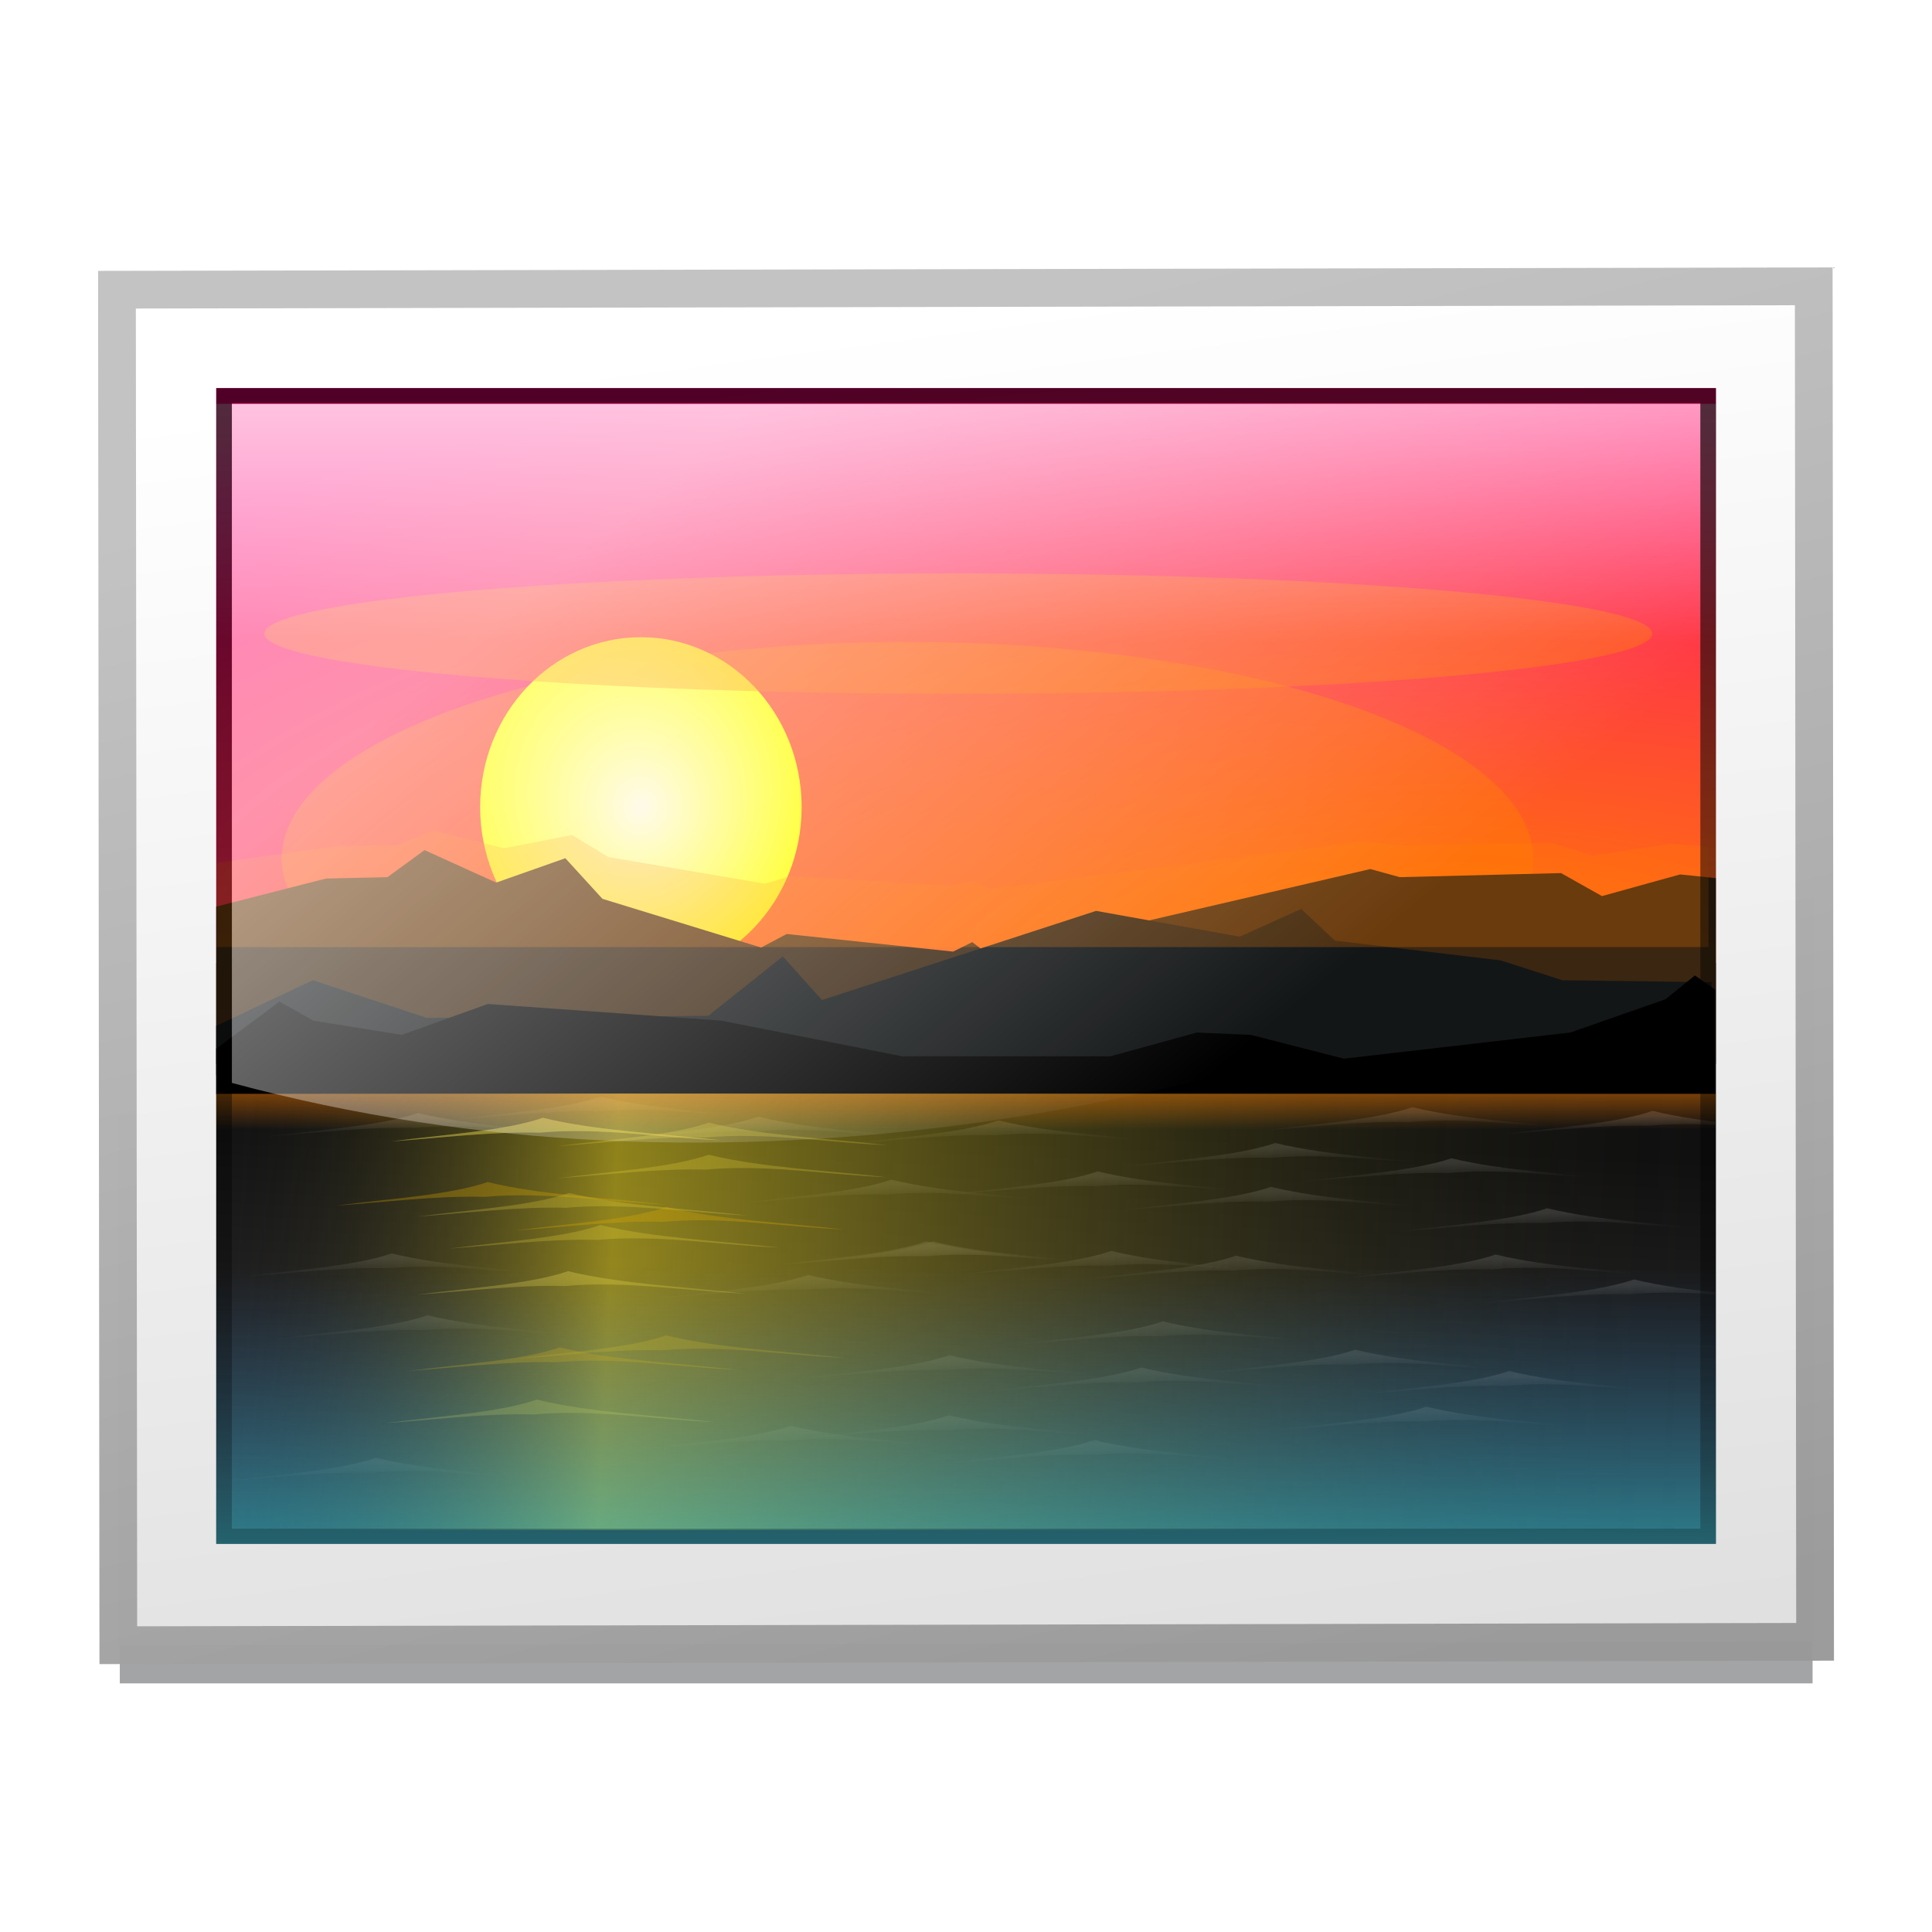 <svg height="256" width="256" xmlns="http://www.w3.org/2000/svg" xmlns:xlink="http://www.w3.org/1999/xlink">
  <defs>
    <linearGradient id="linearGradient3426">
      <stop offset="0" stop-color="#555"/>
      <stop offset="1" stop-color="#555" stop-opacity="0"/>
    </linearGradient>
    <linearGradient id="linearGradient7555">
      <stop offset="0" stop-color="#fff"/>
      <stop offset="1" stop-color="#fff" stop-opacity="0"/>
    </linearGradient>
    <clipPath id="clipPath16814-3">
      <path d="m12 28v80h104v-80z"/>
    </clipPath>
    <radialGradient id="radialGradient21667-7" cx="96.675" cy="93.389" gradientTransform="matrix(1.959 0 0 .706 -92.632 3.684)" gradientUnits="userSpaceOnUse" r="63.999">
      <stop offset="0" stop-color="#ff7e00"/>
      <stop offset="1" stop-color="#ff007b"/>
    </radialGradient>
    <filter id="filter3336-2" height="1.547" width="1.547" x="-.273" y="-.273">
      <feGaussianBlur stdDeviation="3.581"/>
    </filter>
    <radialGradient id="radialGradient21675-1" cx="50.27" cy="47.17" gradientUnits="userSpaceOnUse" r="15.723">
      <stop offset="0" stop-color="#fff8de"/>
      <stop offset="1" stop-color="#ff0"/>
    </radialGradient>
    <filter id="filter3410-0" height="1.48" width="1.48" x="-.24" y="-.24">
      <feGaussianBlur stdDeviation="3.145"/>
    </filter>
    <filter id="filter7623-3" height="1.605" width="1.605" x="-.302" y="-.302">
      <feGaussianBlur stdDeviation="3.961"/>
    </filter>
    <filter id="filter7585-0" height="1.983" width="1.072" x="-.036" y="-.492">
      <feGaussianBlur stdDeviation="3.816"/>
    </filter>
    <filter id="filter1902" color-interpolation-filters="sRGB" height="2.223" width="1.05" x="-.025" y="-.612">
      <feGaussianBlur stdDeviation=".462"/>
    </filter>
    <linearGradient id="linearGradient2447-2" gradientTransform="matrix(.507 0 0 .351 -58.339 -48.251)" gradientUnits="userSpaceOnUse" x1="73.104" x2="54.405" y1="112.782" y2="10.968">
      <stop offset="0" stop-color="#fff"/>
      <stop offset="1" stop-color="#e0e0e0"/>
    </linearGradient>
    <linearGradient id="linearGradient1643" gradientUnits="userSpaceOnUse" x1="-39.211" x2="-30.228" y1="-43.335" y2="-7.051">
      <stop offset="0" stop-color="#999"/>
      <stop offset="1" stop-color="#c1c1c1"/>
    </linearGradient>
    <linearGradient id="linearGradient2471" gradientTransform="matrix(.41 0 0 .433 11.198 27.054)" gradientUnits="userSpaceOnUse" x1="190.062" x2="193" y1="187.732" y2="122.857">
      <stop offset="0" stop-color="#323232"/>
      <stop offset="1" stop-color="#101010"/>
    </linearGradient>
    <linearGradient id="linearGradient2473" gradientTransform="matrix(.276 0 0 .093 27.981 75.411)" gradientUnits="userSpaceOnUse" x1="82.802" x2="83.743" xlink:href="#linearGradient3426" y1="154.278" y2="167.162"/>
    <linearGradient id="linearGradient2475" gradientTransform="matrix(.276 0 0 .093 26.786 85.856)" gradientUnits="userSpaceOnUse" x1="82.802" x2="83.743" xlink:href="#linearGradient3426" y1="154.278" y2="167.162"/>
    <linearGradient id="linearGradient2477" gradientTransform="matrix(.276 0 0 .093 36.608 73.094)" gradientUnits="userSpaceOnUse" x1="82.802" x2="83.743" xlink:href="#linearGradient3426" y1="154.278" y2="167.162"/>
    <linearGradient id="linearGradient2479" gradientTransform="matrix(.276 0 0 .093 -1.993 88.073)" gradientUnits="userSpaceOnUse" x1="82.802" x2="83.743" xlink:href="#linearGradient3426" y1="154.278" y2="167.162"/>
    <linearGradient id="linearGradient2481" gradientTransform="matrix(.276 0 0 .093 47.832 86.843)" gradientUnits="userSpaceOnUse" x1="82.802" x2="83.743" xlink:href="#linearGradient3426" y1="154.278" y2="167.162"/>
    <linearGradient id="linearGradient2483" gradientTransform="matrix(.276 0 0 .093 57.655 74.082)" gradientUnits="userSpaceOnUse" x1="82.802" x2="83.743" xlink:href="#linearGradient3426" y1="154.278" y2="167.162"/>
    <linearGradient id="linearGradient2485" gradientTransform="matrix(.276 0 0 .093 48.996 73.751)" gradientUnits="userSpaceOnUse" x1="82.802" x2="83.743" xlink:href="#linearGradient3426" y1="154.278" y2="167.162"/>
    <linearGradient id="linearGradient2487" gradientTransform="matrix(.276 0 0 .093 37.774 80.971)" gradientUnits="userSpaceOnUse" x1="82.802" x2="83.743" xlink:href="#linearGradient3426" y1="154.278" y2="167.162"/>
    <linearGradient id="linearGradient2489" gradientTransform="matrix(.276 0 0 .093 36.154 73.094)" gradientUnits="userSpaceOnUse" x1="82.802" x2="83.743" xlink:href="#linearGradient3426" y1="154.278" y2="167.162"/>
    <linearGradient id="linearGradient2491" gradientTransform="matrix(.276 0 0 .093 75.65 74.001)" gradientUnits="userSpaceOnUse" x1="82.802" x2="83.743" xlink:href="#linearGradient3426" y1="154.278" y2="167.162"/>
    <linearGradient id="linearGradient2493" gradientTransform="matrix(.276 0 0 .093 70.849 84.535)" gradientUnits="userSpaceOnUse" x1="82.802" x2="83.743" xlink:href="#linearGradient3426" y1="154.278" y2="167.162"/>
    <linearGradient id="linearGradient2495" gradientTransform="matrix(.276 0 0 .093 65.916 80.589)" gradientUnits="userSpaceOnUse" x1="82.802" x2="83.743" xlink:href="#linearGradient3426" y1="154.278" y2="167.162"/>
    <linearGradient id="linearGradient2497" gradientTransform="matrix(.276 0 0 .093 85.249 75.727)" gradientUnits="userSpaceOnUse" x1="82.802" x2="83.743" xlink:href="#linearGradient3426" y1="154.278" y2="167.162"/>
    <linearGradient id="linearGradient2499" gradientTransform="matrix(.276 0 0 .093 76.59 82.063)" gradientUnits="userSpaceOnUse" x1="82.802" x2="83.743" xlink:href="#linearGradient3426" y1="154.278" y2="167.162"/>
    <linearGradient id="linearGradient2501" gradientTransform="matrix(.276 0 0 .093 72.59 67.336)" gradientUnits="userSpaceOnUse" x1="82.802" x2="83.743" xlink:href="#linearGradient3426" y1="154.278" y2="167.162"/>
    <linearGradient id="linearGradient2503" gradientTransform="matrix(.276 0 0 .093 60.376 66.281)" gradientUnits="userSpaceOnUse" x1="82.802" x2="83.743" xlink:href="#linearGradient3426" y1="154.278" y2="167.162"/>
    <linearGradient id="linearGradient2505" gradientTransform="matrix(.276 0 0 .093 48.051 68.247)" gradientUnits="userSpaceOnUse" x1="82.802" x2="83.743" xlink:href="#linearGradient3426" y1="154.278" y2="167.162"/>
    <linearGradient id="linearGradient2507" gradientTransform="matrix(.276 0 0 .093 41.169 64.717)" gradientUnits="userSpaceOnUse" x1="82.802" x2="83.743" xlink:href="#linearGradient3426" y1="154.278" y2="167.162"/>
    <linearGradient id="linearGradient2509" gradientTransform="matrix(.276 0 0 .093 24.511 64.46)" gradientUnits="userSpaceOnUse" x1="82.802" x2="83.743" xlink:href="#linearGradient3426" y1="154.278" y2="167.162"/>
    <linearGradient id="linearGradient2511" gradientTransform="matrix(.276 0 0 .093 9.575 64.539)" gradientUnits="userSpaceOnUse" x1="82.802" x2="83.743" xlink:href="#linearGradient3426" y1="154.278" y2="167.162"/>
    <linearGradient id="linearGradient2513" gradientTransform="matrix(.276 0 0 .093 .917 64.209)" gradientUnits="userSpaceOnUse" x1="82.802" x2="83.743" xlink:href="#linearGradient3426" y1="154.278" y2="167.162"/>
    <linearGradient id="linearGradient2515" gradientTransform="matrix(.276 0 0 .093 13.575 63.072)" gradientUnits="userSpaceOnUse" x1="82.802" x2="83.743" xlink:href="#linearGradient3426" y1="154.278" y2="167.162"/>
    <linearGradient id="linearGradient2517" gradientTransform="matrix(.276 0 0 .093 -.917 73.926)" gradientUnits="userSpaceOnUse" x1="82.802" x2="83.743" xlink:href="#linearGradient3426" y1="154.278" y2="167.162"/>
    <linearGradient id="linearGradient2519" gradientTransform="matrix(.276 0 0 .093 33.739 68.819)" gradientUnits="userSpaceOnUse" x1="82.802" x2="83.743" xlink:href="#linearGradient3426" y1="154.278" y2="167.162"/>
    <linearGradient id="linearGradient2521" gradientTransform="matrix(.276 0 0 .093 51.081 81.822)" gradientUnits="userSpaceOnUse" x1="82.802" x2="83.743" xlink:href="#linearGradient3426" y1="154.278" y2="167.162"/>
    <linearGradient id="linearGradient2523" gradientTransform="matrix(.276 0 0 .093 37.739 85.13)" gradientUnits="userSpaceOnUse" x1="82.802" x2="83.743" xlink:href="#linearGradient3426" y1="154.278" y2="167.162"/>
    <linearGradient id="linearGradient2525" gradientTransform="matrix(.276 0 0 .093 60.081 69.317)" gradientUnits="userSpaceOnUse" x1="82.802" x2="83.743" xlink:href="#linearGradient3426" y1="154.278" y2="167.162"/>
    <linearGradient id="linearGradient2527" gradientTransform="matrix(.276 0 0 .093 86.535 64.059)" gradientUnits="userSpaceOnUse" x1="82.802" x2="83.743" xlink:href="#linearGradient3426" y1="154.278" y2="167.162"/>
    <linearGradient id="linearGradient2529" gradientTransform="matrix(.276 0 0 .093 69.877 63.802)" gradientUnits="userSpaceOnUse" x1="82.802" x2="83.743" xlink:href="#linearGradient3426" y1="154.278" y2="167.162"/>
    <linearGradient id="linearGradient2531" gradientTransform="matrix(.276 0 0 .093 79.231 70.798)" gradientUnits="userSpaceOnUse" x1="82.802" x2="83.743" xlink:href="#linearGradient3426" y1="154.278" y2="167.162"/>
    <linearGradient id="linearGradient2533" gradientTransform="matrix(.276 0 0 .093 11.322 75.155)" gradientUnits="userSpaceOnUse" x1="82.802" x2="83.743" xlink:href="#linearGradient3426" y1="154.278" y2="167.162"/>
    <linearGradient id="linearGradient2537" gradientTransform="matrix(.276 0 0 .093 52.575 78.627)" gradientUnits="userSpaceOnUse" x1="82.802" x2="83.743" xlink:href="#linearGradient3426" y1="154.278" y2="167.162"/>
    <linearGradient id="linearGradient2539" gradientTransform="matrix(.276 0 0 .093 1.581 78.206)" gradientUnits="userSpaceOnUse" x1="82.802" x2="83.743" xlink:href="#linearGradient3426" y1="154.278" y2="167.162"/>
    <linearGradient id="linearGradient2541" gradientTransform="matrix(.41 0 0 .433 11.198 27.054)" gradientUnits="userSpaceOnUse" x1="252.781" x2="3.974" y1="158.644" y2="145.268">
      <stop offset="0" stop-color="#181818" stop-opacity="0"/>
      <stop offset=".741" stop-color="#d6c220" stop-opacity=".638"/>
      <stop offset="1" stop-color="#1f1f1f" stop-opacity="0"/>
    </linearGradient>
    <linearGradient id="linearGradient2543" gradientTransform="matrix(.41 0 0 .264 11.198 46.514)" gradientUnits="userSpaceOnUse" x1="121.884" x2="121.884" y1="114.968" y2="124.251">
      <stop offset="0" stop-color="#ff7e00"/>
      <stop offset="1" stop-color="#ff7e00" stop-opacity="0"/>
    </linearGradient>
    <linearGradient id="linearGradient2545" gradientTransform="matrix(.41 0 0 .319 11.198 29.067)" gradientUnits="userSpaceOnUse" x1="150.043" x2="150.043" xlink:href="#linearGradient7555" y1=".06" y2="51.623"/>
    <linearGradient id="linearGradient2547" gradientTransform="matrix(.63 0 0 .601 -44.213 -48.145)" gradientUnits="userSpaceOnUse" x1="126.031" x2="126.031" y1="40.937" y2="-5.271">
      <stop offset="0" stop-color="#3383e6" stop-opacity="0"/>
      <stop offset="1" stop-color="#23fff0"/>
    </linearGradient>
    <linearGradient id="linearGradient2549" gradientTransform="matrix(1.246 0 0 1.223 -46.531 -73.217)" gradientUnits="userSpaceOnUse" x1="48" x2="74.222" xlink:href="#linearGradient7555" y1="38.75" y2="70.519"/>
    <linearGradient id="linearGradient2551" gradientTransform="matrix(1.273 0 0 -1.206 -354.929 -63.963)" gradientUnits="userSpaceOnUse" x1="314.058" x2="314.058" y1="11.862" y2="-113.613">
      <stop offset="0"/>
      <stop offset="1" stop-opacity="0"/>
    </linearGradient>
  </defs>
  <g transform="matrix(5 0 0 5 8 -.327)">
    <rect fill="#000305" filter="url(#filter1902)" height="1.814" opacity=".6" stroke-linejoin="round" stroke-width="14" transform="matrix(1.01 0 0 1.01 -.235 1.187)" width="44.416" x="1.792" y="41.245"/>
    <rect fill="url(#linearGradient2447-2)" height="35.922" stroke="url(#linearGradient1643)" stroke-linecap="round" stroke-opacity=".969" transform="matrix(-1 .002 -.001 -1 0 0)" width="44.966" x="-46.458" y="-43.668"/>
  </g>
  <g transform="matrix(2.07 0 0 2.127 61.816 117.866)">
    <g clip-path="url(#clipPath16814-3)" transform="matrix(.923 0 0 .9 -27.097 -56.436)">
      <rect fill="url(#radialGradient21667-7)" height="40.602" width="105.027" x="11.224" y="27.08"/>
      <rect fill="url(#linearGradient2471)" height="40.602" width="105.027" x="11.224" y="67.756"/>
      <circle cx="50.27" cy="47.17" fill="#ff7e00" filter="url(#filter3336-2)" opacity=".628" r="15.723" transform="matrix(2.76 0 0 .953 -78.81 15.602)"/>
      <circle cx="50.27" cy="47.17" fill="url(#radialGradient21675-1)" filter="url(#filter3410-0)" r="15.723" transform="matrix(.709 0 0 .748 5.809 21.718)"/>
      <circle cx="50.27" cy="47.17" fill="#ff7e00" filter="url(#filter7623-3)" opacity=".628" r="15.723" transform="matrix(3.061 0 0 .265 -90.41 32.492)"/>
      <path d="m11.18 64.1 8.432-2.154 4.26-.094 2.574-1.873 4.971 2.248 4.793-1.686 2.574 2.81 11.006 3.372 1.775-.937 11.539 1.218 1.331-.656 1.331 1.03 26.273-6.089 2.041.562 11.184-.281 2.84 1.592 5.414-1.499 2.752.281v12.833h-105.092z" fill="#3b2611"/>
      <path d="m11.715 72.276 6.984-3.291 7.89 2.605 19.53-.137 5.173-4.113 2.716 3.016 19.012-6.17 9.959 1.782 4.268-1.919 2.328 2.194 11.511 1.371 4.268 1.371 10.347.137v6.444h-104.504z" fill="#131617"/>
      <path d="m11.512 74.085 4.869-3.62 2.356 1.316 6.126.987 5.969-2.139 16.178 1.152 12.565 2.468h14.45l5.969-1.645 3.77.165 6.44 1.645 15.707-1.81 6.597-2.303 2.042-1.645 1.414.987v7.239h-104.763z"/>
      <path d="m42.557 91.013c3.659-.476 7.859-.724 10.499-1.631 3.682.898 8.207 1.084 12.389 1.56-4.2-.177-8.399-.918-12.599-.532-3.21-.096-6.828.359-10.289.603z" fill="url(#linearGradient2473)" opacity=".533"/>
      <path d="m41.362 101.457c3.659-.476 7.859-.724 10.499-1.631 3.682.898 8.207 1.084 12.389 1.56-4.2-.177-8.399-.918-12.599-.532-3.21-.096-6.828.359-10.289.603z" fill="url(#linearGradient2475)" opacity=".533"/>
      <path d="m51.185 88.696c3.659-.476 7.859-.724 10.499-1.631 3.682.898 8.207 1.084 12.389 1.56-4.2-.177-8.399-.918-12.599-.532-3.21-.096-6.828.359-10.289.603z" fill="url(#linearGradient2477)" opacity=".533"/>
      <path d="m12.583 103.674c3.659-.476 7.859-.724 10.499-1.631 3.682.898 8.207 1.084 12.389 1.56-4.2-.177-8.399-.918-12.599-.532-3.21-.096-6.828.359-10.289.603z" fill="url(#linearGradient2479)" opacity=".533"/>
      <path d="m62.408 102.444c3.659-.476 7.859-.724 10.499-1.631 3.682.898 8.207 1.084 12.389 1.56-4.2-.177-8.399-.918-12.599-.532-3.21-.096-6.828.359-10.289.603z" fill="url(#linearGradient2481)" opacity=".533"/>
      <path d="m72.231 89.683c3.659-.476 7.859-.724 10.499-1.631 3.682.898 8.207 1.084 12.389 1.56-4.2-.177-8.399-.918-12.599-.532-3.21-.096-6.828.359-10.289.603z" fill="url(#linearGradient2483)" opacity=".533"/>
      <path d="m63.573 89.353c3.659-.476 7.859-.724 10.499-1.631 3.682.898 8.207 1.084 12.389 1.56-4.2-.177-8.399-.918-12.599-.532-3.21-.096-6.828.359-10.289.603z" fill="url(#linearGradient2485)" opacity=".533"/>
      <path d="m52.351 96.572c3.659-.476 7.859-.724 10.499-1.631 3.682.898 8.207 1.084 12.389 1.56-4.2-.177-8.399-.918-12.599-.532-3.21-.096-6.828.359-10.289.603z" fill="url(#linearGradient2487)" opacity=".533"/>
      <path d="m50.731 88.695c3.659-.476 7.859-.724 10.499-1.631 3.682.898 8.207 1.084 12.389 1.56-4.2-.177-8.399-.918-12.599-.532-3.21-.096-6.828.359-10.289.603z" fill="url(#linearGradient2489)" opacity=".533"/>
      <path d="m90.226 89.602c3.659-.476 7.859-.724 10.499-1.631 3.682.898 8.207 1.084 12.389 1.56-4.2-.177-8.399-.918-12.599-.532-3.21-.096-6.828.359-10.289.603z" fill="url(#linearGradient2491)" opacity=".533"/>
      <path d="m85.425 100.136c3.659-.476 7.859-.724 10.499-1.631 3.682.898 8.207 1.084 12.389 1.56-4.2-.177-8.399-.918-12.599-.532-3.21-.096-6.828.359-10.289.603z" fill="url(#linearGradient2493)" opacity=".533"/>
      <path d="m80.493 96.19c3.659-.476 7.859-.724 10.499-1.631 3.682.898 8.207 1.084 12.389 1.56-4.2-.177-8.399-.918-12.599-.532-3.21-.096-6.828.359-10.289.603z" fill="url(#linearGradient2495)" opacity=".533"/>
      <path d="m99.825 91.328c3.659-.476 7.859-.724 10.499-1.631 3.682.898 8.207 1.084 12.389 1.56-4.2-.177-8.399-.918-12.599-.532-3.21-.096-6.828.359-10.289.603z" fill="url(#linearGradient2497)" opacity=".533"/>
      <path d="m91.167 97.665c3.659-.476 7.859-.724 10.499-1.631 3.682.898 8.207 1.084 12.389 1.56-4.2-.177-8.399-.918-12.599-.532-3.21-.096-6.828.359-10.289.603z" fill="url(#linearGradient2499)" opacity=".533"/>
      <path d="m87.167 82.938c3.659-.476 7.859-.724 10.499-1.631 3.682.898 8.207 1.084 12.389 1.56-4.2-.177-8.399-.918-12.599-.532-3.21-.096-6.828.359-10.289.603z" fill="url(#linearGradient2501)" opacity=".533"/>
      <path d="m74.953 81.883c3.659-.476 7.859-.724 10.499-1.631 3.682.898 8.207 1.084 12.389 1.56-4.2-.177-8.399-.918-12.599-.532-3.21-.096-6.828.359-10.289.603z" fill="url(#linearGradient2503)" opacity=".533"/>
      <path d="m62.628 83.848c3.659-.476 7.859-.724 10.499-1.631 3.682.898 8.207 1.084 12.389 1.56-4.2-.177-8.399-.918-12.599-.532-3.21-.096-6.828.359-10.289.603z" fill="url(#linearGradient2505)" opacity=".533"/>
      <path d="m55.746 80.318c3.659-.476 7.859-.724 10.499-1.631 3.682.898 8.207 1.084 12.389 1.56-4.2-.177-8.399-.918-12.599-.532-3.21-.096-6.828.359-10.289.603z" fill="url(#linearGradient2507)" opacity=".533"/>
      <path d="m39.087 80.062c3.659-.476 7.859-.724 10.499-1.631 3.682.898 8.207 1.084 12.389 1.56-4.2-.177-8.399-.918-12.599-.532-3.21-.096-6.828.359-10.289.603z" fill="url(#linearGradient2509)" opacity=".533"/>
      <path d="m24.152 80.14c3.659-.476 7.859-.724 10.499-1.631 3.682.898 8.207 1.084 12.389 1.56-4.2-.177-8.399-.918-12.599-.532-3.21-.096-6.828.359-10.289.603z" fill="url(#linearGradient2511)" opacity=".533"/>
      <path d="m15.493 79.81c3.659-.476 7.859-.724 10.499-1.631 3.682.898 8.207 1.084 12.389 1.56-4.2-.177-8.399-.918-12.599-.532-3.21-.096-6.828.359-10.289.603z" fill="url(#linearGradient2513)" opacity=".533"/>
      <path d="m28.152 78.673c3.659-.476 7.859-.724 10.499-1.631 3.682.898 8.207 1.084 12.389 1.56-4.2-.177-8.399-.918-12.599-.532-3.21-.096-6.828.359-10.289.603z" fill="url(#linearGradient2515)" opacity=".533"/>
      <path d="m13.66 89.527c3.659-.476 7.859-.724 10.499-1.631 3.682.898 8.207 1.084 12.389 1.56-4.2-.177-8.399-.918-12.599-.532-3.21-.096-6.828.359-10.289.603z" fill="url(#linearGradient2517)" opacity=".533"/>
      <path d="m48.316 84.42c3.659-.476 7.859-.724 10.499-1.631 3.682.898 8.207 1.084 12.389 1.56-4.2-.177-8.399-.918-12.599-.532-3.21-.096-6.828.359-10.289.603z" fill="url(#linearGradient2519)" opacity=".533"/>
      <path d="m65.658 97.423c3.659-.476 7.859-.724 10.499-1.631 3.682.898 8.207 1.084 12.389 1.56-4.2-.177-8.399-.918-12.599-.532-3.21-.096-6.828.359-10.289.603z" fill="url(#linearGradient2521)" opacity=".533"/>
      <path d="m52.316 100.731c3.659-.476 7.859-.724 10.499-1.631 3.682.898 8.207 1.084 12.389 1.56-4.2-.177-8.399-.918-12.599-.532-3.21-.096-6.828.359-10.289.603z" fill="url(#linearGradient2523)" opacity=".533"/>
      <path d="m74.658 84.919c3.659-.476 7.859-.724 10.499-1.631 3.682.898 8.207 1.084 12.389 1.56-4.2-.177-8.399-.918-12.599-.532-3.21-.096-6.828.359-10.289.603z" fill="url(#linearGradient2525)" opacity=".533"/>
      <path d="m101.112 79.66c3.659-.476 7.859-.724 10.499-1.631 3.682.898 8.207 1.084 12.389 1.56-4.2-.177-8.399-.918-12.599-.532-3.21-.096-6.828.359-10.289.603z" fill="url(#linearGradient2527)" opacity=".533"/>
      <path d="m84.454 79.404c3.659-.476 7.859-.724 10.499-1.631 3.682.898 8.207 1.084 12.389 1.56-4.2-.177-8.399-.918-12.599-.532-3.21-.096-6.828.359-10.289.603z" fill="url(#linearGradient2529)" opacity=".533"/>
      <path d="m93.808 86.399c3.659-.476 7.859-.724 10.499-1.631 3.682.898 8.207 1.084 12.389 1.56-4.2-.177-8.399-.918-12.599-.532-3.21-.096-6.828.359-10.289.603z" fill="url(#linearGradient2531)" opacity=".533"/>
      <path d="m25.899 90.756c3.659-.476 7.859-.724 10.499-1.631 3.682.898 8.207 1.084 12.389 1.56-4.2-.177-8.399-.918-12.599-.532-3.21-.096-6.828.359-10.289.603z" fill="url(#linearGradient2533)" opacity=".533"/>
      <path d="m24.152 80.14c3.659-.476 7.859-.724 10.499-1.631 3.682.898 8.207 1.084 12.389 1.56-4.2-.177-8.399-.918-12.599-.532-3.21-.096-6.828.359-10.289.603z" fill="url(#linearGradient2511)" opacity=".533"/>
      <path d="m67.152 94.229c3.659-.476 7.859-.724 10.499-1.631 3.682.898 8.207 1.084 12.389 1.56-4.2-.177-8.399-.918-12.599-.532-3.21-.096-6.828.359-10.289.603z" fill="url(#linearGradient2537)" opacity=".533"/>
      <path d="m16.158 93.807c3.659-.476 7.859-.724 10.499-1.631 3.682.898 8.207 1.084 12.389 1.56-4.2-.177-8.399-.918-12.599-.532-3.21-.096-6.828.359-10.289.603z" fill="url(#linearGradient2539)" opacity=".533"/>
      <path d="m25.899 90.756c3.659-.476 7.859-.724 10.499-1.631 3.682.898 8.207 1.084 12.389 1.56-4.2-.177-8.399-.918-12.599-.532-3.21-.096-6.828.359-10.289.603z" fill="#ffeb55" opacity=".294"/>
      <path d="m24.152 80.14c3.659-.476 7.859-.724 10.499-1.631 3.682.898 8.207 1.084 12.389 1.56-4.2-.177-8.399-.918-12.599-.532-3.21-.096-6.828.359-10.289.603z" fill="#ffeb55" opacity=".294"/>
      <path d="m25.985 85.34c3.659-.476 7.859-.724 10.499-1.631 3.682.898 8.207 1.084 12.389 1.56-4.2-.177-8.399-.918-12.599-.532-3.21-.096-6.828.359-10.289.603z" fill="#ffeb55" opacity=".294"/>
      <path d="m35.658 80.474c3.659-.476 7.859-.724 10.499-1.631 3.682.898 8.207 1.084 12.389 1.56-4.2-.177-8.399-.918-12.599-.532-3.21-.096-6.828.359-10.289.603z" fill="#ffeb55" opacity=".294"/>
      <path d="m23.732 99.645c3.659-.476 7.859-.724 10.499-1.631 3.682.898 8.207 1.084 12.389 1.56-4.2-.177-8.399-.918-12.599-.532-3.21-.096-6.828.359-10.289.603z" fill="#ffeb55" opacity=".294"/>
      <path d="m24.152 80.14c3.659-.476 7.859-.724 10.499-1.631 3.682.898 8.207 1.084 12.389 1.56-4.2-.177-8.399-.918-12.599-.532-3.21-.096-6.828.359-10.289.603z" fill="#ffeb55" opacity=".294"/>
      <path d="m28.152 87.562c3.659-.476 7.859-.724 10.499-1.631 3.682.898 8.207 1.084 12.389 1.56-4.2-.177-8.399-.918-12.599-.532-3.21-.096-6.828.359-10.289.603z" fill="#ffeb55" opacity=".294"/>
      <path d="m35.658 82.696c3.659-.476 7.859-.724 10.499-1.631 3.682.898 8.207 1.084 12.389 1.56-4.2-.177-8.399-.918-12.599-.532-3.21-.096-6.828.359-10.289.603z" fill="#ffeb55" opacity=".294"/>
      <path d="m32.704 95.2c3.659-.476 7.859-.724 10.499-1.631 3.682.898 8.207 1.084 12.389 1.56-4.2-.177-8.399-.918-12.599-.532-3.21-.096-6.828.359-10.289.603z" fill="#e3ad00" opacity=".294"/>
      <rect fill="url(#linearGradient2541)" height="30.212" width="101.979" x="13.233" y="76.824"/>
      <path d="m32.704 86.312c3.659-.476 7.859-.724 10.499-1.631 3.682.898 8.207 1.084 12.389 1.56-4.2-.177-8.399-.918-12.599-.532-3.21-.096-6.828.359-10.289.603z" fill="#e3ad00" opacity=".294"/>
      <path d="m20.324 84.585c3.659-.476 7.859-.724 10.499-1.631 3.682.898 8.207 1.084 12.389 1.56-4.2-.177-8.399-.918-12.599-.532-3.21-.096-6.828.359-10.289.603z" fill="#e3ad00" opacity=".294"/>
      <path d="m25.33 96.03c3.659-.476 7.859-.724 10.499-1.631 3.682.898 8.207 1.084 12.389 1.56-4.2-.177-8.399-.918-12.599-.532-3.21-.096-6.828.359-10.289.603z" fill="#e3ad00" opacity=".294"/>
      <rect fill="url(#linearGradient2543)" height="2.449" opacity=".428" width="105.027" x="11.224" y="76.845"/>
      <rect fill="url(#linearGradient2545)" height="29.927" opacity=".522" width="105.027" x="11.224" y="29.086"/>
      <path d="m-.045 80.174 20.548-2.712 10.382-.118 6.273-2.358 12.113 2.83 11.68-2.122 6.273 3.537 26.821 4.244 4.326-1.179 28.119 1.533 3.244-.825 3.244 1.297 64.024-7.664 4.975.707 27.254-.354 6.922 2.004 13.194-1.886 6.705.354v16.153h-256.097z" fill="#ff7e00" filter="url(#filter7585-0)" opacity=".489" transform="matrix(.404 0 0 .433 12.048 26.157)"/>
    </g>
    <rect fill="url(#linearGradient2547)" height="71.75" opacity=".772" ry="0" transform="scale(1 -1)" width="96" x="-16.02" y="-40.764"/>
    <path d="m-15.02 12.047c31.197 8.204 65.388 2.155 94-11.532 0-15.835 0-30.157 0-30.751-1.304 0-92.696 0-94 0z" fill="url(#linearGradient2549)" opacity=".5"/>
    <path d="m-16.02 40.764v-72h96v72zm1-.947h94v-70.105h-94z" fill="url(#linearGradient2551)"/>
  </g>
</svg>
